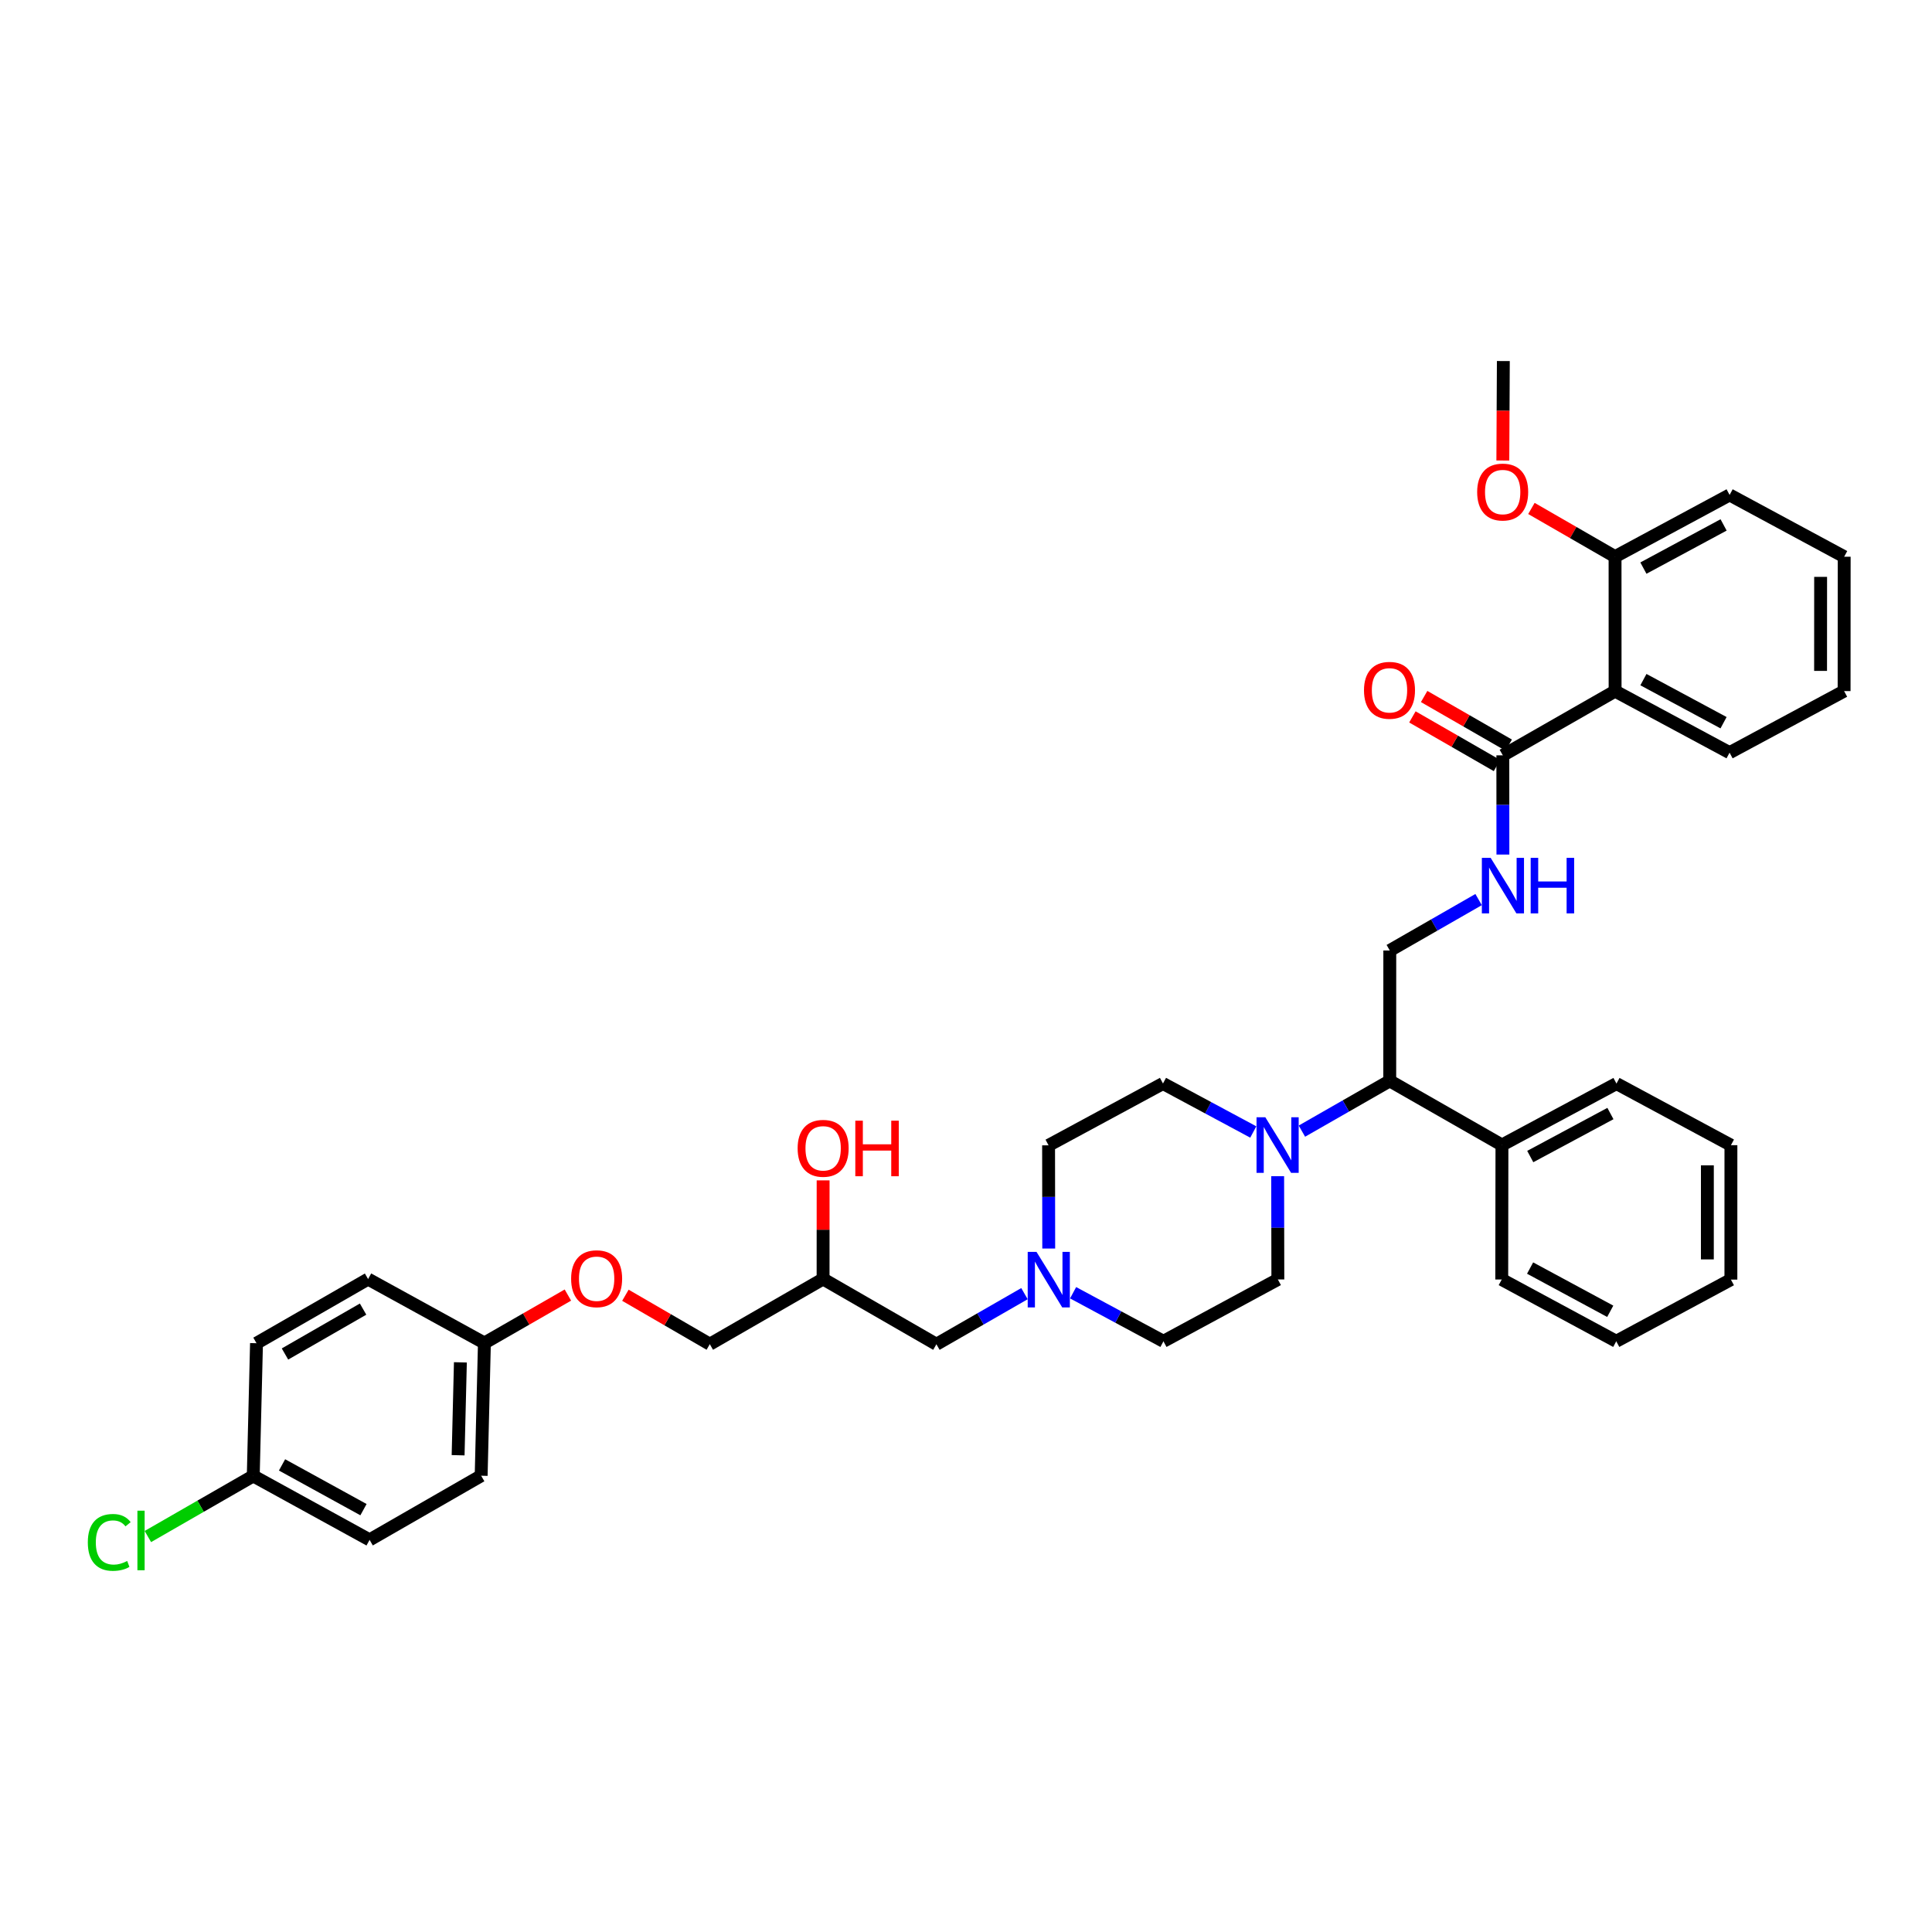 <?xml version='1.0' encoding='iso-8859-1'?>
<svg version='1.1' baseProfile='full'
              xmlns='http://www.w3.org/2000/svg'
                      xmlns:rdkit='http://www.rdkit.org/xml'
                      xmlns:xlink='http://www.w3.org/1999/xlink'
                  xml:space='preserve'
width='300px' height='300px' viewBox='0 0 300 300'>
<!-- END OF HEADER -->
<rect style='opacity:1.0;fill:#FFFFFF;stroke:none' width='300' height='300' x='0' y='0'> </rect>
<path class='bond-0' d='M 233.439,56.063 L 233.399,63.786' style='fill:none;fill-rule:evenodd;stroke:#000000;stroke-width:2.0px;stroke-linecap:butt;stroke-linejoin:miter;stroke-opacity:1' />
<path class='bond-0' d='M 233.399,63.786 L 233.359,71.508' style='fill:none;fill-rule:evenodd;stroke:#FF0000;stroke-width:2.0px;stroke-linecap:butt;stroke-linejoin:miter;stroke-opacity:1' />
<path class='bond-1' d='M 237.798,78.951 L 244.292,82.693' style='fill:none;fill-rule:evenodd;stroke:#FF0000;stroke-width:2.0px;stroke-linecap:butt;stroke-linejoin:miter;stroke-opacity:1' />
<path class='bond-1' d='M 244.292,82.693 L 250.785,86.435' style='fill:none;fill-rule:evenodd;stroke:#000000;stroke-width:2.0px;stroke-linecap:butt;stroke-linejoin:miter;stroke-opacity:1' />
<path class='bond-2' d='M 250.785,86.435 L 268.573,76.853' style='fill:none;fill-rule:evenodd;stroke:#000000;stroke-width:2.0px;stroke-linecap:butt;stroke-linejoin:miter;stroke-opacity:1' />
<path class='bond-2' d='M 255.187,88.216 L 267.639,81.509' style='fill:none;fill-rule:evenodd;stroke:#000000;stroke-width:2.0px;stroke-linecap:butt;stroke-linejoin:miter;stroke-opacity:1' />
<path class='bond-36' d='M 250.785,86.435 L 250.792,107.318' style='fill:none;fill-rule:evenodd;stroke:#000000;stroke-width:2.0px;stroke-linecap:butt;stroke-linejoin:miter;stroke-opacity:1' />
<path class='bond-3' d='M 268.573,76.853 L 286.364,86.446' style='fill:none;fill-rule:evenodd;stroke:#000000;stroke-width:2.0px;stroke-linecap:butt;stroke-linejoin:miter;stroke-opacity:1' />
<path class='bond-4' d='M 286.364,86.446 L 286.352,107.311' style='fill:none;fill-rule:evenodd;stroke:#000000;stroke-width:2.0px;stroke-linecap:butt;stroke-linejoin:miter;stroke-opacity:1' />
<path class='bond-4' d='M 282.706,89.574 L 282.698,104.179' style='fill:none;fill-rule:evenodd;stroke:#000000;stroke-width:2.0px;stroke-linecap:butt;stroke-linejoin:miter;stroke-opacity:1' />
<path class='bond-5' d='M 286.352,107.311 L 268.567,116.875' style='fill:none;fill-rule:evenodd;stroke:#000000;stroke-width:2.0px;stroke-linecap:butt;stroke-linejoin:miter;stroke-opacity:1' />
<path class='bond-6' d='M 268.567,116.875 L 250.792,107.318' style='fill:none;fill-rule:evenodd;stroke:#000000;stroke-width:2.0px;stroke-linecap:butt;stroke-linejoin:miter;stroke-opacity:1' />
<path class='bond-6' d='M 267.632,112.222 L 255.19,105.532' style='fill:none;fill-rule:evenodd;stroke:#000000;stroke-width:2.0px;stroke-linecap:butt;stroke-linejoin:miter;stroke-opacity:1' />
<path class='bond-7' d='M 250.792,107.318 L 233.359,117.288' style='fill:none;fill-rule:evenodd;stroke:#000000;stroke-width:2.0px;stroke-linecap:butt;stroke-linejoin:miter;stroke-opacity:1' />
<path class='bond-8' d='M 234.271,115.704 L 227.705,111.927' style='fill:none;fill-rule:evenodd;stroke:#000000;stroke-width:2.0px;stroke-linecap:butt;stroke-linejoin:miter;stroke-opacity:1' />
<path class='bond-8' d='M 227.705,111.927 L 221.14,108.151' style='fill:none;fill-rule:evenodd;stroke:#FF0000;stroke-width:2.0px;stroke-linecap:butt;stroke-linejoin:miter;stroke-opacity:1' />
<path class='bond-8' d='M 232.448,118.873 L 225.883,115.096' style='fill:none;fill-rule:evenodd;stroke:#000000;stroke-width:2.0px;stroke-linecap:butt;stroke-linejoin:miter;stroke-opacity:1' />
<path class='bond-8' d='M 225.883,115.096 L 219.317,111.32' style='fill:none;fill-rule:evenodd;stroke:#FF0000;stroke-width:2.0px;stroke-linecap:butt;stroke-linejoin:miter;stroke-opacity:1' />
<path class='bond-9' d='M 233.359,117.288 L 233.365,124.994' style='fill:none;fill-rule:evenodd;stroke:#000000;stroke-width:2.0px;stroke-linecap:butt;stroke-linejoin:miter;stroke-opacity:1' />
<path class='bond-9' d='M 233.365,124.994 L 233.371,132.699' style='fill:none;fill-rule:evenodd;stroke:#0000FF;stroke-width:2.0px;stroke-linecap:butt;stroke-linejoin:miter;stroke-opacity:1' />
<path class='bond-10' d='M 229.596,139.686 L 222.701,143.64' style='fill:none;fill-rule:evenodd;stroke:#0000FF;stroke-width:2.0px;stroke-linecap:butt;stroke-linejoin:miter;stroke-opacity:1' />
<path class='bond-10' d='M 222.701,143.64 L 215.806,147.595' style='fill:none;fill-rule:evenodd;stroke:#000000;stroke-width:2.0px;stroke-linecap:butt;stroke-linejoin:miter;stroke-opacity:1' />
<path class='bond-11' d='M 215.806,147.595 L 215.799,167.835' style='fill:none;fill-rule:evenodd;stroke:#000000;stroke-width:2.0px;stroke-linecap:butt;stroke-linejoin:miter;stroke-opacity:1' />
<path class='bond-12' d='M 215.799,167.835 L 233.222,177.799' style='fill:none;fill-rule:evenodd;stroke:#000000;stroke-width:2.0px;stroke-linecap:butt;stroke-linejoin:miter;stroke-opacity:1' />
<path class='bond-18' d='M 215.799,167.835 L 208.979,171.739' style='fill:none;fill-rule:evenodd;stroke:#000000;stroke-width:2.0px;stroke-linecap:butt;stroke-linejoin:miter;stroke-opacity:1' />
<path class='bond-18' d='M 208.979,171.739 L 202.159,175.643' style='fill:none;fill-rule:evenodd;stroke:#0000FF;stroke-width:2.0px;stroke-linecap:butt;stroke-linejoin:miter;stroke-opacity:1' />
<path class='bond-13' d='M 233.222,177.799 L 251.005,168.258' style='fill:none;fill-rule:evenodd;stroke:#000000;stroke-width:2.0px;stroke-linecap:butt;stroke-linejoin:miter;stroke-opacity:1' />
<path class='bond-13' d='M 237.617,179.589 L 250.066,172.91' style='fill:none;fill-rule:evenodd;stroke:#000000;stroke-width:2.0px;stroke-linecap:butt;stroke-linejoin:miter;stroke-opacity:1' />
<path class='bond-37' d='M 233.222,177.799 L 233.19,198.681' style='fill:none;fill-rule:evenodd;stroke:#000000;stroke-width:2.0px;stroke-linecap:butt;stroke-linejoin:miter;stroke-opacity:1' />
<path class='bond-14' d='M 251.005,168.258 L 268.777,177.825' style='fill:none;fill-rule:evenodd;stroke:#000000;stroke-width:2.0px;stroke-linecap:butt;stroke-linejoin:miter;stroke-opacity:1' />
<path class='bond-15' d='M 268.777,177.825 L 268.773,198.693' style='fill:none;fill-rule:evenodd;stroke:#000000;stroke-width:2.0px;stroke-linecap:butt;stroke-linejoin:miter;stroke-opacity:1' />
<path class='bond-15' d='M 265.121,180.955 L 265.118,195.562' style='fill:none;fill-rule:evenodd;stroke:#000000;stroke-width:2.0px;stroke-linecap:butt;stroke-linejoin:miter;stroke-opacity:1' />
<path class='bond-16' d='M 268.773,198.693 L 250.97,208.273' style='fill:none;fill-rule:evenodd;stroke:#000000;stroke-width:2.0px;stroke-linecap:butt;stroke-linejoin:miter;stroke-opacity:1' />
<path class='bond-17' d='M 250.97,208.273 L 233.19,198.681' style='fill:none;fill-rule:evenodd;stroke:#000000;stroke-width:2.0px;stroke-linecap:butt;stroke-linejoin:miter;stroke-opacity:1' />
<path class='bond-17' d='M 250.038,203.617 L 237.593,196.903' style='fill:none;fill-rule:evenodd;stroke:#000000;stroke-width:2.0px;stroke-linecap:butt;stroke-linejoin:miter;stroke-opacity:1' />
<path class='bond-19' d='M 198.395,182.638 L 198.409,190.655' style='fill:none;fill-rule:evenodd;stroke:#0000FF;stroke-width:2.0px;stroke-linecap:butt;stroke-linejoin:miter;stroke-opacity:1' />
<path class='bond-19' d='M 198.409,190.655 L 198.424,198.671' style='fill:none;fill-rule:evenodd;stroke:#000000;stroke-width:2.0px;stroke-linecap:butt;stroke-linejoin:miter;stroke-opacity:1' />
<path class='bond-38' d='M 194.609,175.775 L 187.598,172.01' style='fill:none;fill-rule:evenodd;stroke:#0000FF;stroke-width:2.0px;stroke-linecap:butt;stroke-linejoin:miter;stroke-opacity:1' />
<path class='bond-38' d='M 187.598,172.01 L 180.588,168.245' style='fill:none;fill-rule:evenodd;stroke:#000000;stroke-width:2.0px;stroke-linecap:butt;stroke-linejoin:miter;stroke-opacity:1' />
<path class='bond-20' d='M 198.424,198.671 L 180.659,208.277' style='fill:none;fill-rule:evenodd;stroke:#000000;stroke-width:2.0px;stroke-linecap:butt;stroke-linejoin:miter;stroke-opacity:1' />
<path class='bond-21' d='M 180.659,208.277 L 173.645,204.507' style='fill:none;fill-rule:evenodd;stroke:#000000;stroke-width:2.0px;stroke-linecap:butt;stroke-linejoin:miter;stroke-opacity:1' />
<path class='bond-21' d='M 173.645,204.507 L 166.631,200.737' style='fill:none;fill-rule:evenodd;stroke:#0000FF;stroke-width:2.0px;stroke-linecap:butt;stroke-linejoin:miter;stroke-opacity:1' />
<path class='bond-22' d='M 159.079,200.877 L 152.242,204.807' style='fill:none;fill-rule:evenodd;stroke:#0000FF;stroke-width:2.0px;stroke-linecap:butt;stroke-linejoin:miter;stroke-opacity:1' />
<path class='bond-22' d='M 152.242,204.807 L 145.405,208.737' style='fill:none;fill-rule:evenodd;stroke:#000000;stroke-width:2.0px;stroke-linecap:butt;stroke-linejoin:miter;stroke-opacity:1' />
<path class='bond-34' d='M 162.846,193.872 L 162.835,185.859' style='fill:none;fill-rule:evenodd;stroke:#0000FF;stroke-width:2.0px;stroke-linecap:butt;stroke-linejoin:miter;stroke-opacity:1' />
<path class='bond-34' d='M 162.835,185.859 L 162.823,177.846' style='fill:none;fill-rule:evenodd;stroke:#000000;stroke-width:2.0px;stroke-linecap:butt;stroke-linejoin:miter;stroke-opacity:1' />
<path class='bond-23' d='M 145.405,208.737 L 127.808,198.596' style='fill:none;fill-rule:evenodd;stroke:#000000;stroke-width:2.0px;stroke-linecap:butt;stroke-linejoin:miter;stroke-opacity:1' />
<path class='bond-24' d='M 127.808,198.596 L 127.811,190.942' style='fill:none;fill-rule:evenodd;stroke:#000000;stroke-width:2.0px;stroke-linecap:butt;stroke-linejoin:miter;stroke-opacity:1' />
<path class='bond-24' d='M 127.811,190.942 L 127.814,183.288' style='fill:none;fill-rule:evenodd;stroke:#FF0000;stroke-width:2.0px;stroke-linecap:butt;stroke-linejoin:miter;stroke-opacity:1' />
<path class='bond-25' d='M 127.808,198.596 L 110.218,208.726' style='fill:none;fill-rule:evenodd;stroke:#000000;stroke-width:2.0px;stroke-linecap:butt;stroke-linejoin:miter;stroke-opacity:1' />
<path class='bond-26' d='M 110.218,208.726 L 103.665,204.926' style='fill:none;fill-rule:evenodd;stroke:#000000;stroke-width:2.0px;stroke-linecap:butt;stroke-linejoin:miter;stroke-opacity:1' />
<path class='bond-26' d='M 103.665,204.926 L 97.112,201.125' style='fill:none;fill-rule:evenodd;stroke:#FF0000;stroke-width:2.0px;stroke-linecap:butt;stroke-linejoin:miter;stroke-opacity:1' />
<path class='bond-27' d='M 88.182,201.097 L 81.701,204.821' style='fill:none;fill-rule:evenodd;stroke:#FF0000;stroke-width:2.0px;stroke-linecap:butt;stroke-linejoin:miter;stroke-opacity:1' />
<path class='bond-27' d='M 81.701,204.821 L 75.219,208.544' style='fill:none;fill-rule:evenodd;stroke:#000000;stroke-width:2.0px;stroke-linecap:butt;stroke-linejoin:miter;stroke-opacity:1' />
<path class='bond-28' d='M 75.219,208.544 L 74.714,229.149' style='fill:none;fill-rule:evenodd;stroke:#000000;stroke-width:2.0px;stroke-linecap:butt;stroke-linejoin:miter;stroke-opacity:1' />
<path class='bond-28' d='M 71.489,211.545 L 71.135,225.969' style='fill:none;fill-rule:evenodd;stroke:#000000;stroke-width:2.0px;stroke-linecap:butt;stroke-linejoin:miter;stroke-opacity:1' />
<path class='bond-39' d='M 75.219,208.544 L 57.156,198.614' style='fill:none;fill-rule:evenodd;stroke:#000000;stroke-width:2.0px;stroke-linecap:butt;stroke-linejoin:miter;stroke-opacity:1' />
<path class='bond-29' d='M 74.714,229.149 L 57.39,239.111' style='fill:none;fill-rule:evenodd;stroke:#000000;stroke-width:2.0px;stroke-linecap:butt;stroke-linejoin:miter;stroke-opacity:1' />
<path class='bond-30' d='M 57.39,239.111 L 39.325,229.182' style='fill:none;fill-rule:evenodd;stroke:#000000;stroke-width:2.0px;stroke-linecap:butt;stroke-linejoin:miter;stroke-opacity:1' />
<path class='bond-30' d='M 56.441,234.418 L 43.795,227.468' style='fill:none;fill-rule:evenodd;stroke:#000000;stroke-width:2.0px;stroke-linecap:butt;stroke-linejoin:miter;stroke-opacity:1' />
<path class='bond-31' d='M 39.325,229.182 L 31.143,233.887' style='fill:none;fill-rule:evenodd;stroke:#000000;stroke-width:2.0px;stroke-linecap:butt;stroke-linejoin:miter;stroke-opacity:1' />
<path class='bond-31' d='M 31.143,233.887 L 22.961,238.592' style='fill:none;fill-rule:evenodd;stroke:#00CC00;stroke-width:2.0px;stroke-linecap:butt;stroke-linejoin:miter;stroke-opacity:1' />
<path class='bond-32' d='M 39.325,229.182 L 39.831,208.575' style='fill:none;fill-rule:evenodd;stroke:#000000;stroke-width:2.0px;stroke-linecap:butt;stroke-linejoin:miter;stroke-opacity:1' />
<path class='bond-33' d='M 39.831,208.575 L 57.156,198.614' style='fill:none;fill-rule:evenodd;stroke:#000000;stroke-width:2.0px;stroke-linecap:butt;stroke-linejoin:miter;stroke-opacity:1' />
<path class='bond-33' d='M 44.252,210.25 L 56.379,203.277' style='fill:none;fill-rule:evenodd;stroke:#000000;stroke-width:2.0px;stroke-linecap:butt;stroke-linejoin:miter;stroke-opacity:1' />
<path class='bond-35' d='M 162.823,177.846 L 180.588,168.245' style='fill:none;fill-rule:evenodd;stroke:#000000;stroke-width:2.0px;stroke-linecap:butt;stroke-linejoin:miter;stroke-opacity:1' />
<path  class='atom-1' d='M 229.374 76.403
Q 229.374 74.331, 230.398 73.173
Q 231.421 72.016, 233.334 72.016
Q 235.248 72.016, 236.271 73.173
Q 237.295 74.331, 237.295 76.403
Q 237.295 78.498, 236.259 79.692
Q 235.223 80.874, 233.334 80.874
Q 231.434 80.874, 230.398 79.692
Q 229.374 78.511, 229.374 76.403
M 233.334 79.9
Q 234.65 79.9, 235.357 79.022
Q 236.076 78.133, 236.076 76.403
Q 236.076 74.709, 235.357 73.856
Q 234.65 72.991, 233.334 72.991
Q 232.018 72.991, 231.3 73.844
Q 230.593 74.697, 230.593 76.403
Q 230.593 78.145, 231.3 79.022
Q 232.018 79.9, 233.334 79.9
' fill='#FF0000'/>
<path  class='atom-9' d='M 211.8 107.19
Q 211.8 105.119, 212.824 103.961
Q 213.847 102.803, 215.761 102.803
Q 217.674 102.803, 218.697 103.961
Q 219.721 105.119, 219.721 107.19
Q 219.721 109.286, 218.685 110.48
Q 217.649 111.662, 215.761 111.662
Q 213.86 111.662, 212.824 110.48
Q 211.8 109.298, 211.8 107.19
M 215.761 110.687
Q 217.077 110.687, 217.783 109.81
Q 218.502 108.92, 218.502 107.19
Q 218.502 105.496, 217.783 104.643
Q 217.077 103.778, 215.761 103.778
Q 214.445 103.778, 213.726 104.631
Q 213.019 105.484, 213.019 107.19
Q 213.019 108.933, 213.726 109.81
Q 214.445 110.687, 215.761 110.687
' fill='#FF0000'/>
<path  class='atom-10' d='M 231.467 133.205
L 234.294 137.775
Q 234.575 138.225, 235.025 139.042
Q 235.476 139.858, 235.501 139.907
L 235.501 133.205
L 236.646 133.205
L 236.646 141.832
L 235.464 141.832
L 232.43 136.836
Q 232.077 136.251, 231.699 135.581
Q 231.333 134.911, 231.224 134.704
L 231.224 141.832
L 230.103 141.832
L 230.103 133.205
L 231.467 133.205
' fill='#0000FF'/>
<path  class='atom-10' d='M 237.682 133.205
L 238.852 133.205
L 238.852 136.873
L 243.263 136.873
L 243.263 133.205
L 244.432 133.205
L 244.432 141.832
L 243.263 141.832
L 243.263 137.848
L 238.852 137.848
L 238.852 141.832
L 237.682 141.832
L 237.682 133.205
' fill='#0000FF'/>
<path  class='atom-19' d='M 196.479 173.49
L 199.306 178.059
Q 199.586 178.51, 200.037 179.326
Q 200.488 180.143, 200.512 180.191
L 200.512 173.49
L 201.658 173.49
L 201.658 182.117
L 200.476 182.117
L 197.441 177.121
Q 197.088 176.536, 196.71 175.866
Q 196.345 175.196, 196.235 174.988
L 196.235 182.117
L 195.114 182.117
L 195.114 173.49
L 196.479 173.49
' fill='#0000FF'/>
<path  class='atom-22' d='M 160.947 194.393
L 163.774 198.963
Q 164.054 199.414, 164.505 200.23
Q 164.955 201.046, 164.98 201.095
L 164.98 194.393
L 166.125 194.393
L 166.125 203.02
L 164.943 203.02
L 161.909 198.025
Q 161.556 197.44, 161.178 196.769
Q 160.813 196.099, 160.703 195.892
L 160.703 203.02
L 159.582 203.02
L 159.582 194.393
L 160.947 194.393
' fill='#0000FF'/>
<path  class='atom-25' d='M 123.856 178.308
Q 123.856 176.237, 124.88 175.079
Q 125.903 173.922, 127.817 173.922
Q 129.73 173.922, 130.753 175.079
Q 131.777 176.237, 131.777 178.308
Q 131.777 180.404, 130.741 181.598
Q 129.705 182.78, 127.817 182.78
Q 125.916 182.78, 124.88 181.598
Q 123.856 180.416, 123.856 178.308
M 127.817 181.805
Q 129.133 181.805, 129.839 180.928
Q 130.558 180.039, 130.558 178.308
Q 130.558 176.615, 129.839 175.762
Q 129.133 174.896, 127.817 174.896
Q 126.501 174.896, 125.782 175.749
Q 125.075 176.602, 125.075 178.308
Q 125.075 180.051, 125.782 180.928
Q 126.501 181.805, 127.817 181.805
' fill='#FF0000'/>
<path  class='atom-25' d='M 132.812 174.019
L 133.982 174.019
L 133.982 177.687
L 138.393 177.687
L 138.393 174.019
L 139.563 174.019
L 139.563 182.646
L 138.393 182.646
L 138.393 178.662
L 133.982 178.662
L 133.982 182.646
L 132.812 182.646
L 132.812 174.019
' fill='#FF0000'/>
<path  class='atom-27' d='M 88.684 198.558
Q 88.684 196.487, 89.707 195.329
Q 90.731 194.171, 92.644 194.171
Q 94.557 194.171, 95.581 195.329
Q 96.604 196.487, 96.604 198.558
Q 96.604 200.654, 95.569 201.848
Q 94.533 203.03, 92.644 203.03
Q 90.743 203.03, 89.707 201.848
Q 88.684 200.666, 88.684 198.558
M 92.644 202.055
Q 93.96 202.055, 94.667 201.178
Q 95.386 200.288, 95.386 198.558
Q 95.386 196.864, 94.667 196.011
Q 93.96 195.146, 92.644 195.146
Q 91.328 195.146, 90.609 195.999
Q 89.903 196.852, 89.903 198.558
Q 89.903 200.301, 90.609 201.178
Q 91.328 202.055, 92.644 202.055
' fill='#FF0000'/>
<path  class='atom-32' d='M 13.636 239.501
Q 13.636 237.357, 14.636 236.236
Q 15.647 235.103, 17.56 235.103
Q 19.339 235.103, 20.29 236.358
L 19.485 237.016
Q 18.791 236.102, 17.56 236.102
Q 16.256 236.102, 15.562 236.979
Q 14.879 237.844, 14.879 239.501
Q 14.879 241.207, 15.586 242.085
Q 16.305 242.962, 17.694 242.962
Q 18.645 242.962, 19.753 242.389
L 20.095 243.303
Q 19.644 243.596, 18.961 243.766
Q 18.279 243.937, 17.523 243.937
Q 15.647 243.937, 14.636 242.791
Q 13.636 241.646, 13.636 239.501
' fill='#00CC00'/>
<path  class='atom-32' d='M 21.337 234.579
L 22.459 234.579
L 22.459 243.827
L 21.337 243.827
L 21.337 234.579
' fill='#00CC00'/>
</svg>
